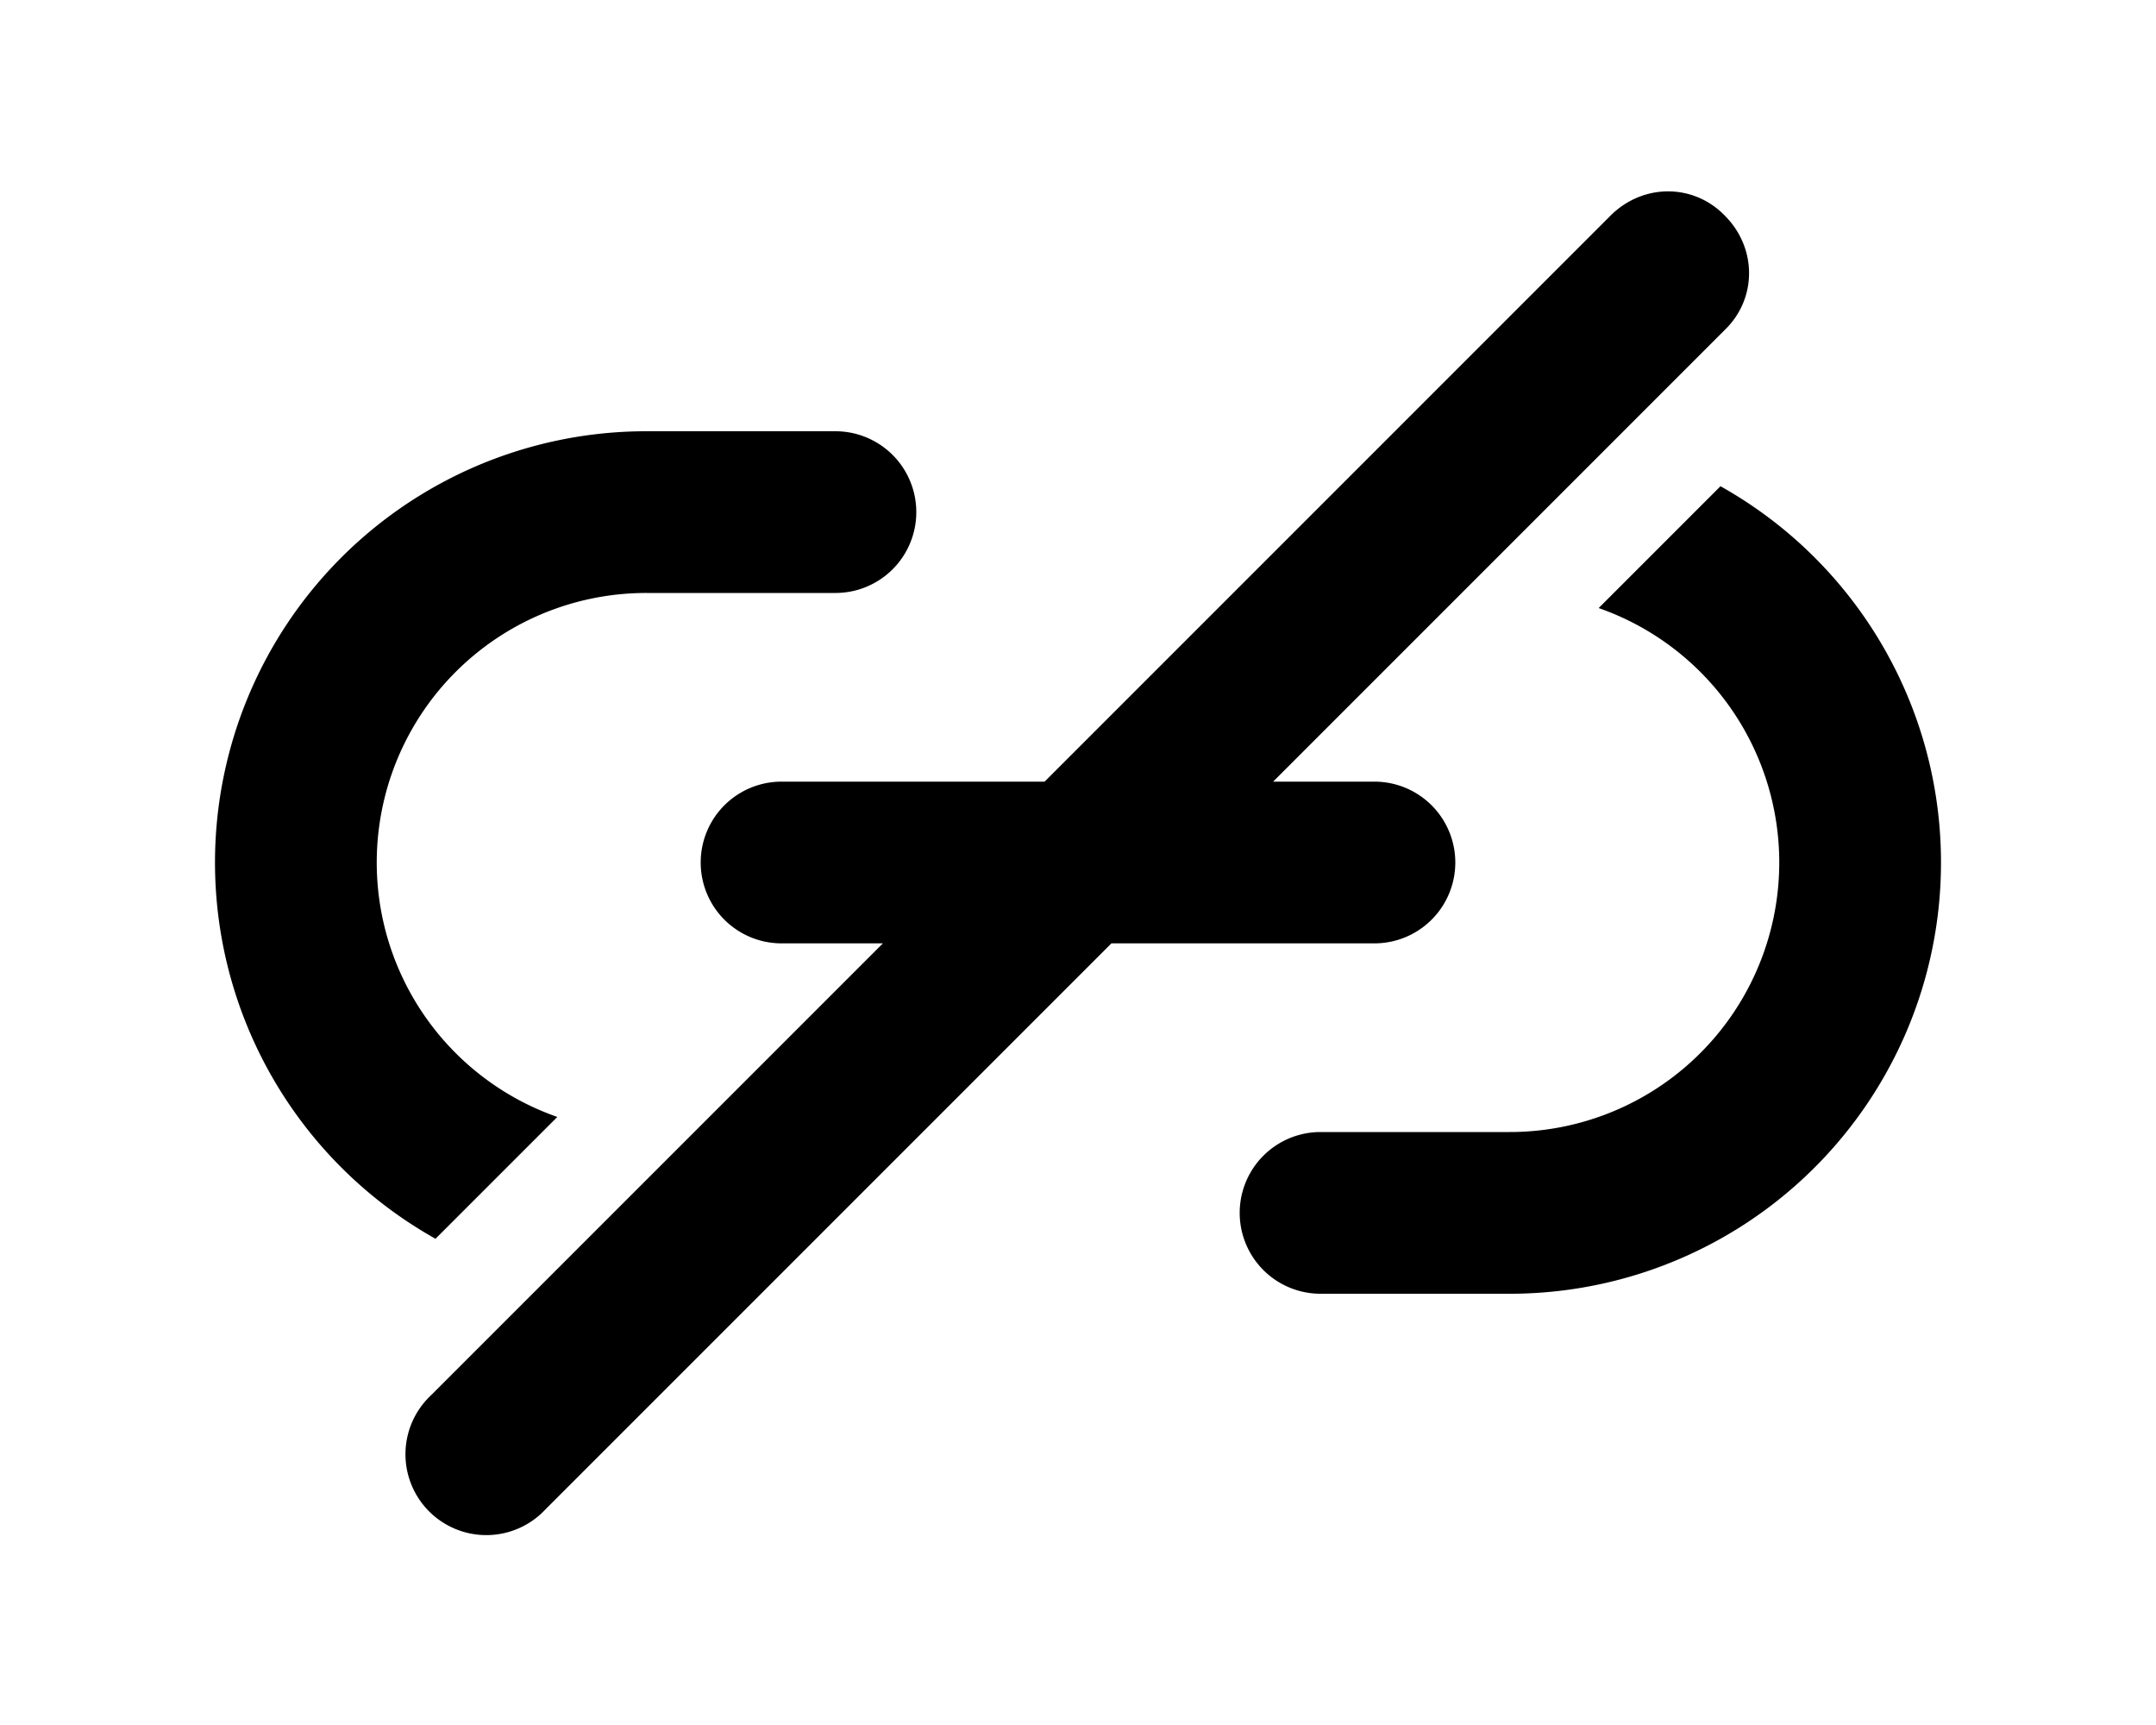 <svg xmlns="http://www.w3.org/2000/svg" viewBox="0 0 20 16" fill="currentColor"><path d="M16 2c.3.3.3.77 0 1.06l-4.19 4.19h.94a.75.75 0 0 1 0 1.5h-2.44L5.06 14A.75.75 0 1 1 4 12.94l4.19-4.19h-.94a.75.75 0 0 1 0-1.5h2.44L14.94 2c.3-.3.77-.3 1.06 0Z"/><path d="M5.17 10.36A2.5 2.5 0 0 1 6 5.5h1.75a.75.75 0 0 0 0-1.5H6a4 4 0 0 0-1.96 7.49l1.13-1.13Zm9.66-4.72A2.5 2.5 0 0 1 14 10.5h-1.75a.75.75 0 0 0 0 1.5H14a4 4 0 0 0 1.96-7.49l-1.13 1.13Z"/></svg>